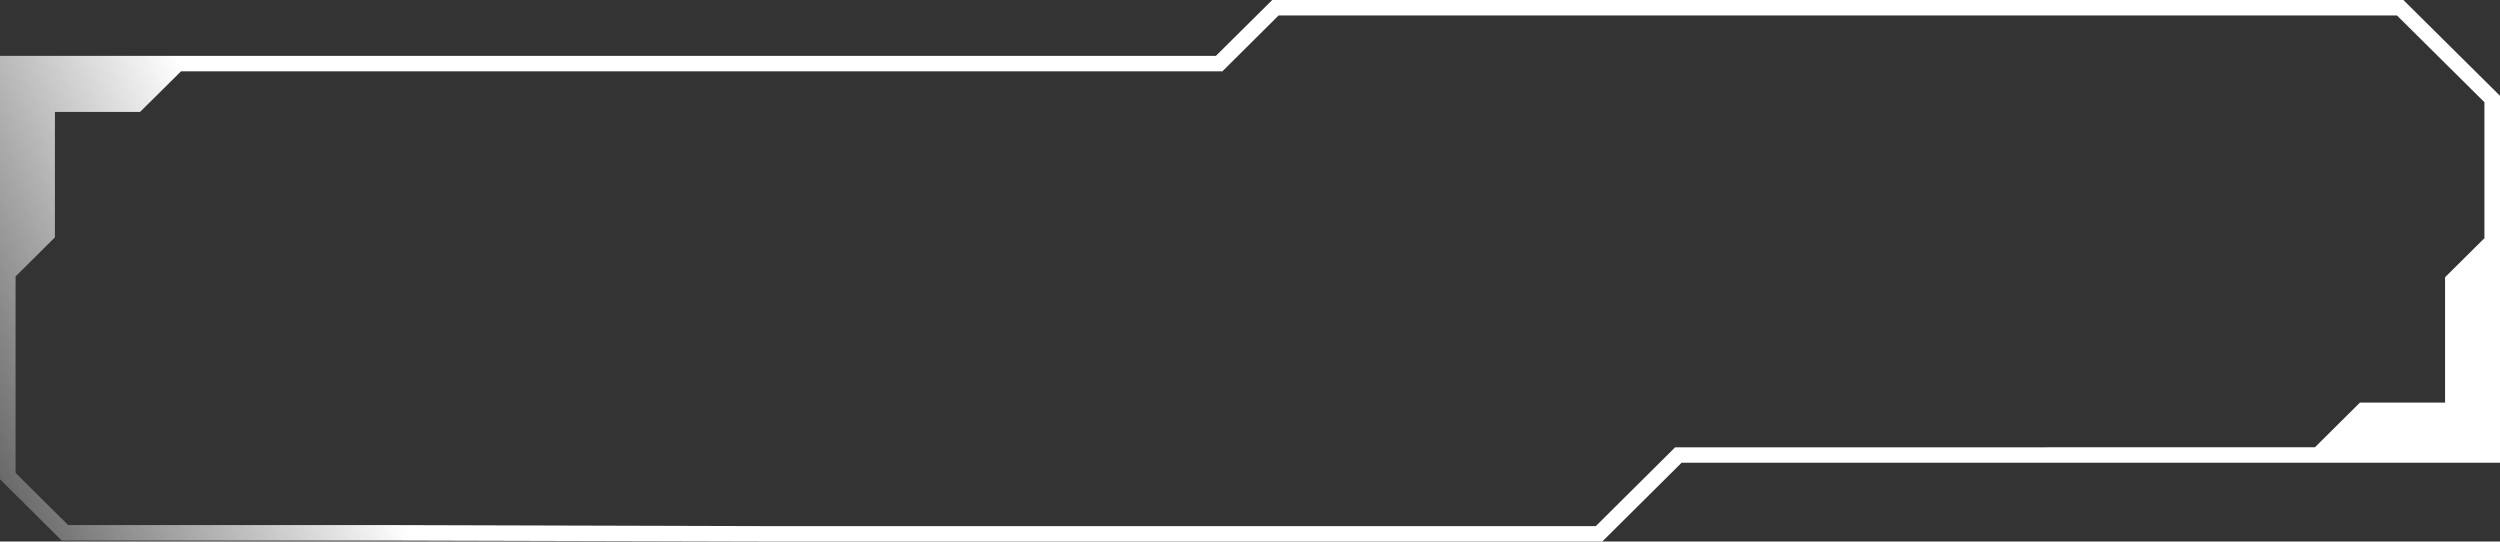 <svg xmlns="http://www.w3.org/2000/svg" width="277" height="60" viewBox="0 0 277 60" fill="none">
  <rect x="0" y="0" width="277" height="60" fill="#333333" stroke="none"/>
  <path d="M266.297 0H140.965L134.719 6.192H0V53.103L6.833 59.891H43.047L84.768 60H177.532L186.321 51.272H277V10.617L266.297 0ZM185.604 49.566L176.815 58.294H84.772L43.053 58.178H7.547L1.725 52.396V30.631L6.085 26.3V12.402H15.518L20.055 7.905H135.44L141.668 1.713H265.583L275.275 11.326V26.389L270.913 30.718V44.61H261.479L256.495 49.557L185.604 49.566Z" fill="url(#paint0_linear_55_819)"/>
  <defs>
    <linearGradient id="paint0_linear_55_819" x1="-89" y1="121" x2="256.5" y2="-46.5" gradientUnits="userSpaceOnUse">
      <stop offset="0.25" stop-color="white" stop-opacity="0"/>
      <stop offset="0.385" stop-color="white"/>
    </linearGradient>
  </defs>
</svg>
